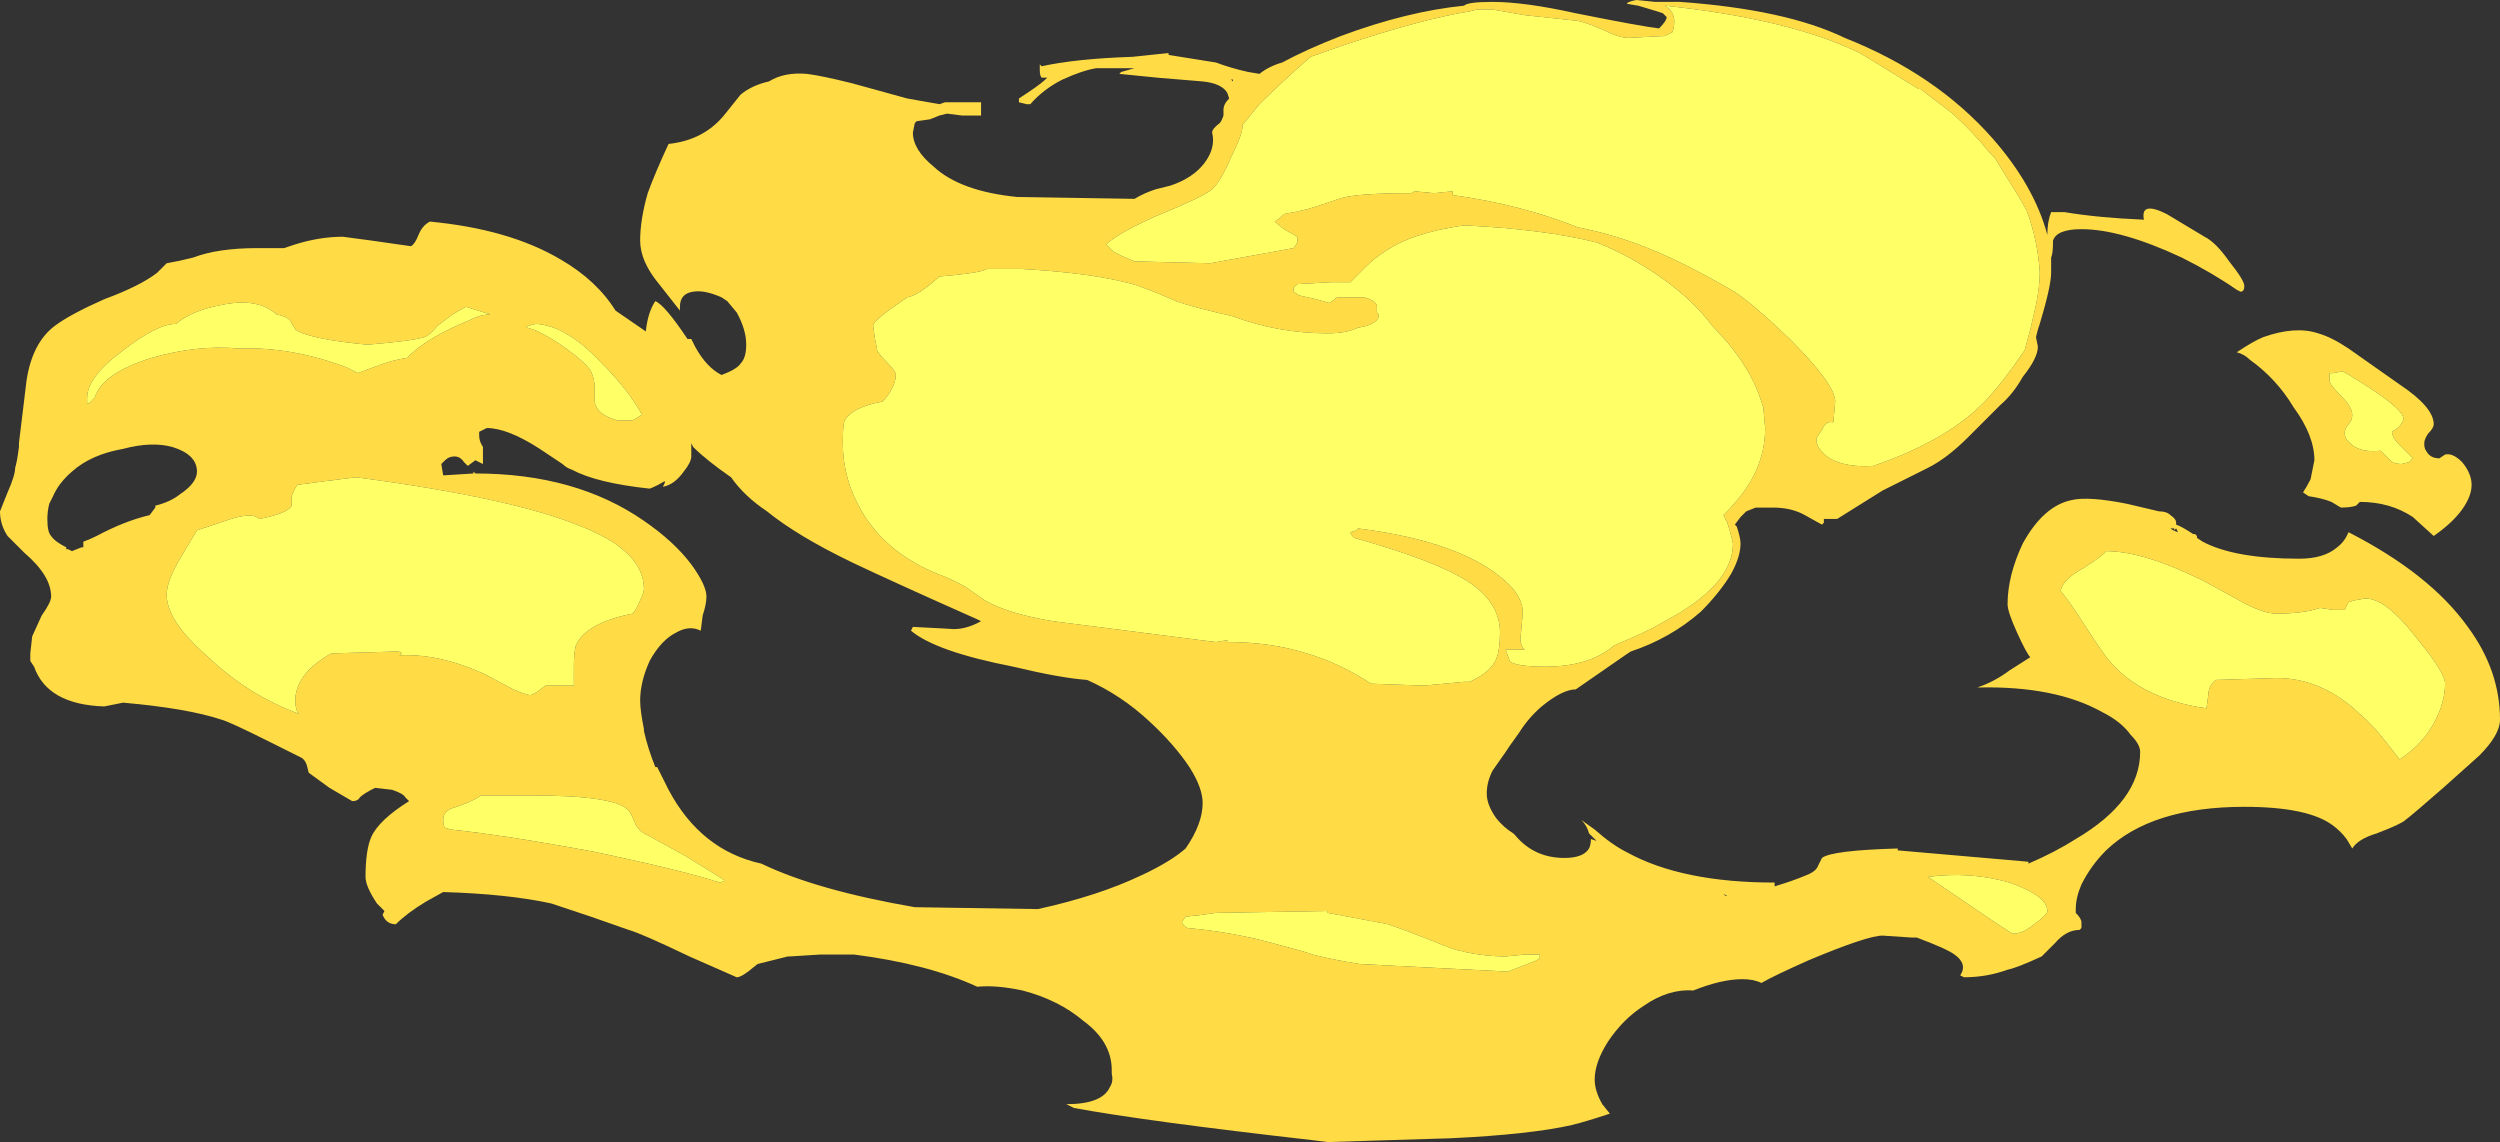 <?xml version="1.0" encoding="UTF-8" standalone="no"?>
<svg xmlns:ffdec="https://www.free-decompiler.com/flash" xmlns:xlink="http://www.w3.org/1999/xlink" ffdec:objectType="shape" height="30.15px" width="66.0px" xmlns="http://www.w3.org/2000/svg">
  <rect width="100%" height="100%" fill="#333333" stroke="none"/>
  <g transform="matrix(1.0, 0.0, 0.0, 1.0, 35.45, 30.5)">
    <path d="M3.95 -30.25 L3.55 -30.25 3.35 -30.2 Q2.1 -30.0 0.0 -29.3 L-0.85 -29.0 Q-1.65 -28.3 -2.2 -27.75 L-2.65 -27.2 -2.65 -27.15 Q-2.65 -26.95 -2.95 -26.35 -3.2 -25.75 -3.45 -25.5 -3.7 -25.3 -4.8 -24.85 -5.85 -24.4 -6.25 -24.05 L-6.05 -23.85 -5.85 -23.75 -5.5 -23.6 -3.5 -23.55 -1.3 -23.95 Q-1.25 -24.0 -1.2 -24.1 -1.2 -24.15 -1.2 -24.25 L-1.55 -24.45 -1.8 -24.65 -1.65 -24.75 -1.55 -24.85 Q-0.95 -24.95 -0.55 -25.1 L-0.1 -25.25 Q0.3 -25.4 1.8 -25.4 L1.9 -25.45 2.4 -25.4 2.9 -25.45 2.9 -25.35 Q4.7 -25.1 6.2 -24.5 7.2 -24.3 8.05 -23.95 8.95 -23.6 10.25 -22.85 10.7 -22.6 11.8 -21.55 13.0 -20.35 13.0 -19.9 L12.95 -19.35 Q12.75 -19.4 12.65 -19.15 12.5 -18.95 12.5 -18.9 12.5 -18.65 12.85 -18.4 13.3 -18.15 14.0 -18.2 15.9 -18.85 16.9 -19.85 17.35 -20.3 18.0 -21.25 L18.15 -21.8 18.3 -22.45 Q18.4 -22.95 18.4 -23.3 18.35 -24.15 18.05 -24.95 L17.85 -25.3 17.2 -26.35 17.05 -26.5 Q16.65 -27.0 16.1 -27.5 L15.25 -28.15 15.2 -28.15 13.65 -29.1 Q11.8 -30.0 8.5 -30.35 8.75 -30.2 8.75 -29.95 8.75 -29.75 8.7 -29.65 L8.5 -29.55 7.55 -29.5 Q7.3 -29.5 6.9 -29.7 6.45 -29.9 6.2 -29.95 L4.8 -30.1 3.95 -30.25 M3.2 -30.35 Q3.3 -30.45 3.95 -30.45 4.8 -30.45 6.15 -30.15 7.9 -29.8 8.35 -29.75 8.55 -29.95 8.55 -30.05 L8.45 -30.15 8.3 -30.2 7.8 -30.35 7.5 -30.4 Q7.5 -30.45 7.75 -30.5 L8.25 -30.45 8.9 -30.45 Q11.7 -30.25 13.25 -29.5 15.65 -28.55 17.15 -26.85 18.25 -25.6 18.6 -24.3 18.6 -24.65 18.7 -24.9 L19.05 -24.9 Q19.95 -24.75 21.15 -24.7 21.05 -25.2 21.75 -24.85 L22.75 -24.25 Q23.05 -24.1 23.4 -23.6 23.8 -23.1 23.8 -22.95 23.8 -22.8 23.7 -22.8 L23.6 -22.85 Q22.95 -23.3 22.15 -23.7 20.55 -24.45 19.5 -24.45 18.85 -24.45 18.75 -24.15 18.75 -23.8 18.7 -23.7 L18.7 -23.3 Q18.7 -22.95 18.4 -21.95 L18.35 -21.8 18.3 -21.6 18.35 -21.35 Q18.35 -21.05 17.95 -20.55 17.7 -20.1 17.35 -19.8 L16.5 -18.95 Q15.95 -18.4 15.45 -18.15 14.75 -17.8 14.25 -17.55 L13.05 -16.8 12.7 -16.8 12.7 -16.7 12.65 -16.65 12.2 -16.9 Q11.85 -17.1 11.35 -17.1 L10.9 -17.1 10.65 -17.0 10.5 -16.85 10.35 -16.65 10.4 -16.6 Q10.5 -16.3 10.5 -16.15 10.5 -15.8 10.25 -15.35 9.95 -14.85 9.45 -14.35 8.65 -13.65 7.6 -13.3 L7.45 -13.2 6.15 -12.3 Q5.8 -12.3 5.25 -11.85 4.9 -11.55 4.65 -11.15 L4.4 -10.8 4.3 -10.65 3.95 -10.15 Q3.8 -9.85 3.8 -9.55 3.8 -9.25 4.05 -8.9 4.25 -8.65 4.5 -8.5 L4.55 -8.45 Q5.05 -7.85 5.85 -7.85 6.35 -7.85 6.5 -8.1 6.55 -8.2 6.55 -8.35 L6.7 -8.3 6.5 -8.5 Q6.45 -8.7 6.3 -8.85 L6.65 -8.6 Q7.1 -8.2 7.5 -8.0 8.95 -7.2 11.4 -7.2 L11.4 -7.1 Q11.9 -7.25 12.25 -7.4 12.5 -7.5 12.55 -7.65 L12.65 -7.85 Q12.9 -8.05 14.65 -8.1 L14.65 -8.05 18.1 -7.75 18.1 -7.7 Q18.8 -8.0 19.35 -8.35 21.05 -9.35 21.05 -10.65 21.05 -10.85 20.8 -11.1 20.55 -11.45 20.05 -11.7 18.8 -12.4 16.75 -12.35 17.2 -12.5 17.6 -12.8 L18.15 -13.15 Q18.05 -13.25 17.8 -13.8 17.55 -14.35 17.55 -14.55 17.55 -15.3 17.95 -16.15 18.5 -17.15 19.25 -17.3 19.7 -17.4 20.7 -17.2 L21.55 -17.0 Q21.75 -17.0 21.85 -16.9 22.0 -16.8 22.0 -16.7 L22.0 -16.65 Q22.15 -16.6 22.45 -16.4 L22.5 -16.4 22.55 -16.35 22.55 -16.3 22.7 -16.2 Q23.55 -15.75 25.25 -15.75 25.9 -15.75 26.25 -16.05 26.45 -16.2 26.55 -16.45 28.7 -15.35 29.7 -13.95 30.55 -12.8 30.55 -11.5 30.55 -11.1 30.0 -10.55 L29.05 -9.7 Q28.25 -9.0 28.05 -8.85 27.95 -8.75 27.3 -8.5 26.8 -8.35 26.65 -8.1 L26.5 -8.35 Q26.35 -8.55 26.15 -8.7 25.5 -9.2 23.8 -9.2 21.35 -9.2 20.15 -8.05 19.75 -7.65 19.5 -7.15 19.35 -6.8 19.35 -6.5 L19.35 -6.4 Q19.5 -6.25 19.5 -6.15 L19.5 -6.0 19.45 -5.95 Q19.1 -5.95 18.8 -5.6 L18.45 -5.25 Q17.8 -4.95 17.55 -4.9 17.0 -4.7 16.4 -4.7 L16.3 -4.75 Q16.5 -5.05 16.15 -5.3 15.95 -5.45 15.15 -5.75 L15.0 -5.75 14.25 -5.8 Q13.85 -5.8 12.3 -5.15 11.4 -4.75 11.05 -4.55 10.85 -4.65 10.55 -4.65 10.0 -4.65 9.25 -4.35 8.6 -4.4 7.95 -3.95 7.4 -3.6 7.0 -3.0 6.65 -2.45 6.65 -2.0 6.65 -1.7 6.85 -1.35 L7.05 -1.1 Q6.45 -0.9 6.05 -0.8 4.95 -0.55 2.85 -0.45 L1.2 -0.4 -0.4 -0.35 -0.8 -0.4 Q-5.2 -0.9 -7.1 -1.25 L-7.3 -1.35 Q-6.35 -1.35 -6.15 -1.8 -6.05 -1.95 -6.1 -2.15 L-6.1 -2.25 Q-6.1 -3.0 -6.85 -3.55 -7.5 -4.1 -8.45 -4.35 -9.15 -4.5 -9.65 -4.45 -10.95 -5.05 -12.9 -5.3 L-13.8 -5.3 -14.6 -5.25 -14.65 -5.25 -15.45 -5.05 -15.7 -4.85 Q-15.9 -4.7 -16.0 -4.7 L-17.25 -5.25 Q-18.5 -5.85 -18.85 -5.95 L-19.85 -6.3 -20.9 -6.65 Q-22.05 -6.9 -23.75 -6.95 L-24.2 -6.7 Q-24.7 -6.4 -25.0 -6.1 -25.25 -6.1 -25.35 -6.35 L-25.3 -6.45 -25.5 -6.65 Q-25.8 -7.1 -25.8 -7.35 -25.8 -8.05 -25.65 -8.4 -25.45 -8.85 -24.65 -9.35 L-24.75 -9.45 Q-24.8 -9.55 -25.1 -9.65 L-25.55 -9.7 Q-25.85 -9.55 -25.95 -9.45 -26.0 -9.35 -26.15 -9.35 L-26.75 -9.7 -27.3 -10.1 -27.35 -10.3 Q-27.4 -10.45 -27.5 -10.5 L-28.3 -10.9 Q-29.4 -11.45 -29.6 -11.5 -30.5 -11.8 -32.2 -11.95 L-32.7 -11.85 Q-34.2 -11.9 -34.55 -12.9 L-34.65 -13.05 -34.65 -13.25 -34.6 -13.7 -34.35 -14.25 Q-34.1 -14.6 -34.1 -14.75 -34.1 -15.3 -34.8 -15.9 -35.1 -16.2 -35.25 -16.35 -35.45 -16.65 -35.45 -17.0 L-35.25 -17.5 Q-35.05 -17.95 -35.05 -18.15 -35.0 -18.3 -34.95 -18.7 L-34.95 -18.8 -34.75 -20.45 Q-34.6 -21.45 -34.0 -21.9 -33.6 -22.2 -32.7 -22.6 -31.75 -22.95 -31.3 -23.3 L-31.05 -23.55 Q-30.75 -23.6 -30.35 -23.7 -29.7 -23.95 -28.65 -23.95 L-27.95 -23.95 -27.65 -24.05 Q-27.0 -24.25 -26.4 -24.25 L-25.65 -24.15 -24.6 -24.0 Q-24.5 -24.05 -24.4 -24.3 -24.3 -24.55 -24.1 -24.65 -22.0 -24.45 -20.65 -23.65 -19.7 -23.1 -19.2 -22.3 L-18.4 -21.75 Q-18.35 -22.25 -18.15 -22.55 -17.9 -22.45 -17.3 -21.55 L-17.2 -21.55 -17.1 -21.35 Q-16.8 -20.8 -16.4 -20.6 -16.0 -20.75 -15.9 -20.9 -15.75 -21.05 -15.75 -21.4 -15.75 -21.8 -16.0 -22.25 L-16.25 -22.55 -16.4 -22.65 Q-16.85 -22.85 -17.15 -22.8 -17.5 -22.75 -17.5 -22.4 L-17.5 -22.3 -18.05 -23.0 Q-18.55 -23.6 -18.55 -24.15 -18.55 -24.7 -18.35 -25.4 -18.15 -25.95 -17.8 -26.7 -16.85 -26.8 -16.3 -27.5 L-15.9 -28.0 Q-15.6 -28.25 -15.15 -28.35 -14.75 -28.6 -14.15 -28.55 -13.75 -28.5 -12.95 -28.3 L-11.5 -27.9 -10.65 -27.75 -10.5 -27.8 -9.55 -27.8 Q-9.55 -27.75 -9.55 -27.6 L-9.55 -27.45 -10.05 -27.45 -10.45 -27.5 -10.65 -27.45 -10.9 -27.35 -11.25 -27.3 -11.3 -27.25 -11.35 -27.0 Q-11.35 -26.55 -10.8 -26.1 -10.1 -25.45 -8.6 -25.3 L-5.5 -25.25 Q-5.25 -25.4 -4.95 -25.5 L-4.55 -25.6 Q-3.95 -25.8 -3.65 -26.2 -3.35 -26.6 -3.45 -27.0 -3.45 -27.1 -3.25 -27.25 -3.2 -27.3 -3.15 -27.45 L-3.15 -27.6 Q-3.15 -27.75 -3.0 -27.9 L-3.05 -28.05 Q-3.2 -28.3 -3.7 -28.35 L-4.9 -28.45 -5.9 -28.55 -5.85 -28.6 -5.5 -28.7 -6.5 -28.7 Q-6.85 -28.65 -7.4 -28.4 -7.9 -28.15 -8.25 -27.75 L-8.35 -27.75 -8.55 -27.8 -8.55 -27.9 -8.25 -28.1 Q-7.95 -28.3 -7.8 -28.45 L-7.95 -28.45 Q-8.0 -28.5 -8.0 -28.65 L-8.0 -28.8 -7.95 -28.75 Q-7.05 -28.95 -5.55 -29.0 L-4.6 -29.1 -4.6 -29.05 -3.35 -28.85 Q-2.95 -28.7 -2.5 -28.6 L-2.2 -28.55 Q-1.95 -28.75 -1.6 -28.85 -0.95 -29.2 -0.05 -29.55 1.7 -30.2 3.2 -30.35 M19.55 -15.5 Q19.0 -15.2 18.95 -14.9 19.2 -14.6 19.55 -14.05 20.0 -13.35 20.2 -13.1 21.05 -12.05 22.8 -11.8 L22.85 -12.15 Q22.85 -12.4 23.05 -12.55 L24.65 -12.6 Q25.85 -12.6 26.85 -11.65 27.2 -11.35 27.55 -10.9 L27.9 -10.45 Q28.5 -10.85 28.8 -11.4 29.1 -11.95 29.1 -12.45 29.1 -12.75 28.35 -13.65 27.55 -14.7 27.0 -14.7 L26.7 -14.65 26.55 -14.6 26.45 -14.4 26.15 -14.4 25.8 -14.45 Q25.35 -14.3 24.65 -14.3 24.35 -14.3 23.85 -14.55 L22.75 -15.15 Q21.15 -15.95 20.15 -15.95 20.1 -15.85 19.55 -15.5 M21.95 -16.55 L21.85 -16.55 Q21.9 -16.5 22.05 -16.45 L22.0 -16.55 21.95 -16.5 21.95 -16.55 M9.75 -21.9 Q9.05 -22.85 7.65 -23.65 7.2 -23.9 6.7 -24.1 5.3 -24.45 3.2 -24.55 1.8 -24.35 1.1 -23.85 0.85 -23.7 0.6 -23.45 L0.2 -23.05 -0.3 -23.05 -1.2 -23.0 -1.3 -22.9 -1.3 -22.8 -1.15 -22.7 -0.7 -22.6 -0.35 -22.5 -0.15 -22.65 0.55 -22.65 Q0.8 -22.6 0.9 -22.45 L0.9 -22.25 0.95 -22.2 Q0.95 -22.1 0.9 -22.05 0.75 -21.9 0.4 -21.85 0.1 -21.7 -0.4 -21.7 -1.7 -21.7 -2.9 -22.15 -4.0 -22.4 -4.4 -22.55 -5.2 -22.9 -5.55 -23.0 -6.65 -23.3 -8.5 -23.4 L-9.4 -23.4 Q-9.5 -23.3 -10.65 -23.2 -11.2 -22.7 -11.5 -22.65 L-12.0 -22.3 Q-12.4 -22.0 -12.4 -21.9 L-12.35 -21.55 -12.3 -21.3 Q-12.3 -21.2 -12.05 -20.95 -11.8 -20.7 -11.8 -20.6 -11.8 -20.45 -11.9 -20.25 -12.0 -20.05 -12.15 -19.9 -12.95 -19.75 -13.15 -19.4 -13.2 -19.3 -13.2 -18.8 -13.2 -17.85 -12.7 -17.0 -12.05 -15.9 -10.7 -15.35 -10.3 -15.2 -9.95 -15.0 L-9.45 -14.65 Q-8.85 -14.3 -7.65 -14.1 L-3.75 -13.6 -3.35 -13.55 -3.05 -13.6 -3.05 -13.55 Q-1.9 -13.55 -0.95 -13.25 -0.1 -13.0 0.75 -12.45 L2.15 -12.4 3.2 -12.5 3.35 -12.5 Q3.9 -12.75 4.05 -13.1 4.15 -13.35 4.15 -13.8 4.15 -14.6 3.3 -15.15 2.45 -15.7 0.3 -16.3 0.2 -16.4 0.2 -16.45 0.4 -16.5 0.4 -16.55 3.15 -16.2 4.3 -15.15 4.7 -14.8 4.75 -14.4 4.75 -14.25 4.7 -13.75 4.65 -13.5 4.8 -13.35 L4.3 -13.35 4.35 -13.2 Q4.4 -13.1 4.4 -13.05 4.55 -12.9 5.35 -12.9 6.5 -12.9 7.15 -13.45 L7.25 -13.5 Q8.0 -13.8 8.5 -14.1 10.3 -15.05 10.3 -16.15 10.25 -16.4 10.15 -16.7 L10.05 -16.9 Q10.65 -17.5 10.9 -18.05 11.15 -18.6 11.15 -19.2 L11.1 -19.75 11.0 -20.05 Q10.65 -21.0 9.75 -21.9 M2.9 -5.45 L1.75 -5.9 1.2 -6.1 -0.4 -6.4 -0.4 -6.45 -3.35 -6.4 -3.7 -6.35 -4.15 -6.3 -4.25 -6.15 Q-4.2 -6.05 -4.1 -6.0 -2.95 -5.9 -1.85 -5.6 -0.9 -5.35 -0.8 -5.3 -0.2 -5.15 0.45 -5.05 L4.35 -4.85 4.75 -5.0 Q5.15 -5.15 5.2 -5.2 L5.2 -5.3 4.8 -5.3 4.3 -5.25 Q3.6 -5.25 2.9 -5.45 M10.1 -6.85 L10.15 -6.85 10.05 -6.9 10.1 -6.85 M18.25 -6.1 Q18.6 -6.35 18.6 -6.45 18.6 -6.85 17.6 -7.2 16.55 -7.5 15.45 -7.35 L16.7 -6.5 Q17.65 -5.85 17.7 -5.85 17.95 -5.85 18.25 -6.1 M26.55 -21.3 L27.9 -20.35 Q28.8 -19.75 28.8 -19.3 28.8 -19.2 28.65 -19.05 28.55 -18.9 28.55 -18.8 28.55 -18.65 28.6 -18.6 28.7 -18.4 28.95 -18.4 L29.1 -18.5 Q29.3 -18.55 29.55 -18.3 29.8 -18.0 29.8 -17.7 29.8 -17.4 29.55 -17.05 29.3 -16.7 28.8 -16.35 L28.25 -16.85 Q27.65 -17.25 26.85 -17.25 L26.75 -17.15 Q26.6 -17.1 26.35 -17.1 L26.1 -17.25 Q25.85 -17.35 25.5 -17.4 L25.35 -17.5 Q25.45 -17.65 25.55 -17.85 25.6 -18.1 25.65 -18.35 25.65 -19.0 25.1 -19.75 24.65 -20.5 23.95 -21.0 23.8 -21.15 23.6 -21.2 24.05 -21.5 24.3 -21.6 25.15 -21.9 25.75 -21.7 26.1 -21.6 26.55 -21.3 M26.15 -20.65 L26.05 -20.65 26.05 -20.45 Q26.05 -20.35 26.35 -20.05 26.65 -19.75 26.65 -19.55 26.65 -19.4 26.55 -19.3 26.45 -19.2 26.45 -19.05 26.45 -18.9 26.65 -18.75 26.9 -18.55 27.4 -18.6 L27.65 -18.35 Q27.75 -18.25 27.95 -18.25 L28.15 -18.3 28.25 -18.4 27.9 -18.75 Q27.7 -18.95 27.7 -19.1 L27.85 -19.2 Q28.0 -19.35 28.0 -19.45 28.0 -19.75 26.4 -20.7 L26.15 -20.65 M-2.9 -28.4 L-2.95 -28.4 -2.9 -28.35 -2.9 -28.4 M-27.65 -21.8 L-27.8 -22.05 Q-27.9 -22.15 -28.15 -22.2 -28.65 -22.65 -29.6 -22.45 -30.4 -22.3 -30.8 -21.95 -31.3 -21.95 -32.2 -21.25 -33.15 -20.55 -33.15 -20.0 L-33.15 -19.85 -33.1 -19.85 -32.95 -20.0 Q-32.75 -20.65 -31.45 -21.05 -30.25 -21.4 -29.15 -21.3 -27.75 -21.35 -26.3 -20.8 L-26.0 -20.65 -25.6 -20.8 Q-25.1 -21.0 -24.7 -21.05 -24.25 -21.55 -23.05 -22.05 -22.75 -22.2 -22.5 -22.2 L-23.15 -22.4 Q-23.25 -22.35 -23.5 -22.2 L-23.9 -21.9 Q-24.1 -21.65 -24.25 -21.6 -24.55 -21.5 -25.75 -21.4 -27.3 -21.55 -27.65 -21.8 M-30.9 -18.7 Q-31.45 -18.85 -32.2 -18.65 -33.05 -18.5 -33.55 -18.05 -33.9 -17.75 -34.05 -17.4 L-34.15 -17.2 Q-34.2 -17.0 -34.2 -16.8 -34.2 -16.45 -34.1 -16.35 -34.0 -16.2 -33.7 -16.05 L-33.7 -16.0 -33.65 -16.0 -33.55 -15.95 -33.3 -16.05 -33.25 -16.05 -33.25 -16.2 Q-33.1 -16.25 -32.9 -16.35 -32.15 -16.75 -31.5 -16.9 L-31.35 -17.1 -31.35 -17.15 Q-30.95 -17.25 -30.7 -17.45 -30.25 -17.75 -30.25 -18.05 -30.25 -18.5 -30.9 -18.7 M-31.15 -18.05 L-31.15 -18.05 M-30.7 -15.75 Q-31.05 -15.15 -31.05 -14.8 -31.05 -14.1 -29.95 -13.15 -28.9 -12.15 -27.55 -11.65 L-27.6 -11.7 Q-27.75 -12.1 -27.5 -12.55 -27.25 -12.95 -26.7 -13.25 L-25.0 -13.3 Q-24.85 -13.3 -24.85 -13.25 L-24.9 -13.2 Q-23.85 -13.25 -22.65 -12.7 L-21.9 -12.3 Q-21.55 -12.15 -21.45 -12.15 -21.4 -12.15 -21.25 -12.25 L-21.05 -12.4 -20.3 -12.4 Q-20.3 -12.5 -20.3 -12.9 -20.3 -13.25 -20.25 -13.45 -20.0 -14.05 -18.75 -14.3 -18.65 -14.4 -18.55 -14.65 -18.45 -14.85 -18.45 -14.95 -18.45 -15.95 -20.1 -16.6 -21.9 -17.35 -26.05 -17.9 L-26.85 -17.8 -27.6 -17.7 Q-27.7 -17.55 -27.75 -17.4 L-27.75 -17.15 Q-27.85 -16.95 -28.6 -16.8 -28.8 -17.0 -29.5 -16.75 L-30.25 -16.5 -30.7 -15.75 M-23.8 -18.25 L-23.75 -17.95 -22.95 -18.0 -22.95 -18.05 -22.9 -18.0 Q-20.25 -18.0 -18.45 -16.75 -17.65 -16.2 -17.2 -15.6 -16.8 -15.05 -16.8 -14.75 -16.8 -14.55 -16.9 -14.25 L-16.95 -13.85 Q-17.25 -14.0 -17.6 -13.8 -18.0 -13.6 -18.3 -13.05 -18.55 -12.5 -18.55 -12.0 -18.55 -11.75 -18.45 -11.25 L-18.45 -11.2 Q-18.35 -10.75 -18.15 -10.25 L-18.1 -10.25 -17.8 -9.65 Q-16.95 -8.05 -15.35 -7.7 -13.9 -7.0 -11.3 -6.55 L-8.05 -6.5 Q-6.45 -6.85 -5.3 -7.4 -4.55 -7.75 -4.15 -8.1 -3.7 -8.75 -3.7 -9.3 -3.7 -9.7 -4.05 -10.25 -4.45 -10.85 -5.1 -11.45 -5.85 -12.15 -6.75 -12.55 -7.45 -12.6 -8.7 -12.9 -10.75 -13.3 -11.4 -13.85 L-11.35 -13.95 -10.4 -13.9 Q-10.0 -13.85 -9.55 -14.1 L-9.65 -14.15 Q-11.9 -15.15 -12.95 -15.65 -14.4 -16.35 -15.2 -17.0 -15.8 -17.4 -16.15 -17.9 -16.8 -18.35 -17.15 -18.7 L-17.2 -18.8 Q-17.2 -18.6 -17.2 -18.45 -17.2 -18.3 -17.4 -18.05 -17.65 -17.7 -17.95 -17.65 L-17.9 -17.75 -17.9 -17.8 Q-18.15 -17.65 -18.3 -17.6 -19.7 -17.75 -20.35 -18.1 -20.5 -18.15 -20.6 -18.25 L-21.2 -18.65 Q-22.05 -19.2 -22.6 -19.2 L-22.8 -19.1 -22.8 -19.0 Q-22.8 -18.85 -22.7 -18.7 L-22.7 -18.25 -22.9 -18.35 -23.1 -18.2 -23.2 -18.3 Q-23.3 -18.45 -23.45 -18.45 -23.6 -18.45 -23.7 -18.35 L-23.8 -18.25 M-23.75 -8.85 Q-23.75 -8.7 -23.7 -8.65 L-23.55 -8.6 Q-22.1 -8.45 -19.7 -8.0 -17.35 -7.5 -16.45 -7.2 L-16.3 -7.25 -17.35 -7.9 -18.35 -8.45 Q-18.6 -8.55 -18.7 -8.8 -18.8 -9.05 -18.85 -9.1 -19.2 -9.5 -21.4 -9.5 L-22.75 -9.5 Q-23.05 -9.3 -23.55 -9.15 -23.75 -9.05 -23.75 -8.85 M-2.95 -27.8 L-2.95 -27.8 M-21.55 -21.85 Q-21.25 -21.8 -20.65 -21.4 -20.0 -20.95 -19.85 -20.7 -19.75 -20.5 -19.75 -20.25 L-19.75 -19.9 Q-19.7 -19.55 -19.15 -19.4 L-18.75 -19.4 -18.5 -19.55 Q-18.85 -20.2 -19.6 -20.95 -20.5 -21.9 -21.3 -21.95 -21.55 -21.9 -21.55 -21.85" fill="#ffdc45" fill-rule="evenodd" stroke="none"/>
    <path d="M3.95 -30.25 L4.8 -30.1 6.2 -29.95 Q6.45 -29.9 6.9 -29.7 7.3 -29.5 7.55 -29.5 L8.5 -29.55 8.7 -29.65 Q8.75 -29.75 8.75 -29.95 8.75 -30.2 8.5 -30.35 11.8 -30.0 13.65 -29.1 L15.2 -28.15 15.25 -28.15 16.1 -27.5 Q16.65 -27.0 17.05 -26.5 L17.2 -26.35 17.85 -25.3 18.05 -24.95 Q18.35 -24.15 18.4 -23.3 18.4 -22.95 18.3 -22.45 L18.15 -21.8 18.0 -21.25 Q17.35 -20.3 16.9 -19.85 15.9 -18.85 14.0 -18.2 13.3 -18.15 12.85 -18.4 12.5 -18.65 12.5 -18.9 12.5 -18.95 12.65 -19.15 12.75 -19.4 12.95 -19.35 L13.0 -19.9 Q13.0 -20.35 11.8 -21.55 10.7 -22.6 10.25 -22.85 8.95 -23.6 8.05 -23.95 7.2 -24.3 6.2 -24.5 4.7 -25.1 2.9 -25.35 L2.9 -25.45 2.4 -25.4 1.9 -25.45 1.8 -25.4 Q0.3 -25.4 -0.1 -25.25 L-0.55 -25.1 Q-0.95 -24.95 -1.55 -24.85 L-1.65 -24.75 -1.8 -24.65 -1.55 -24.45 -1.2 -24.25 Q-1.2 -24.15 -1.2 -24.1 -1.25 -24.0 -1.3 -23.95 L-3.5 -23.55 -5.5 -23.6 -5.85 -23.75 -6.05 -23.85 -6.25 -24.05 Q-5.85 -24.4 -4.8 -24.85 -3.7 -25.3 -3.45 -25.5 -3.2 -25.75 -2.95 -26.35 -2.65 -26.95 -2.65 -27.15 L-2.65 -27.2 -2.2 -27.75 Q-1.65 -28.3 -0.85 -29.0 L0.0 -29.3 Q2.1 -30.0 3.35 -30.2 L3.55 -30.25 3.95 -30.25 M19.55 -15.5 Q20.1 -15.85 20.15 -15.95 21.15 -15.95 22.75 -15.15 L23.85 -14.55 Q24.35 -14.3 24.65 -14.3 25.35 -14.3 25.8 -14.45 L26.15 -14.4 26.45 -14.4 26.55 -14.6 26.7 -14.65 27.0 -14.7 Q27.55 -14.7 28.35 -13.65 29.1 -12.75 29.1 -12.45 29.1 -11.95 28.8 -11.4 28.5 -10.85 27.9 -10.45 L27.55 -10.9 Q27.2 -11.35 26.85 -11.65 25.85 -12.6 24.65 -12.6 L23.05 -12.55 Q22.85 -12.4 22.85 -12.15 L22.8 -11.8 Q21.05 -12.05 20.2 -13.1 20.0 -13.35 19.55 -14.05 19.2 -14.6 18.95 -14.9 19.0 -15.2 19.55 -15.5 M9.75 -21.9 Q10.65 -21.0 11.0 -20.05 L11.1 -19.75 11.15 -19.2 Q11.15 -18.6 10.9 -18.05 10.65 -17.5 10.05 -16.9 L10.15 -16.7 Q10.25 -16.4 10.3 -16.15 10.3 -15.05 8.5 -14.1 8.0 -13.8 7.25 -13.5 L7.15 -13.45 Q6.5 -12.9 5.35 -12.9 4.55 -12.9 4.4 -13.05 4.4 -13.1 4.35 -13.2 L4.3 -13.35 4.8 -13.35 Q4.65 -13.5 4.7 -13.75 4.75 -14.25 4.75 -14.4 4.7 -14.8 4.3 -15.15 3.15 -16.2 0.4 -16.55 0.4 -16.5 0.2 -16.45 0.2 -16.4 0.3 -16.3 2.45 -15.7 3.3 -15.15 4.15 -14.6 4.15 -13.8 4.15 -13.35 4.05 -13.1 3.9 -12.75 3.35 -12.5 L3.2 -12.5 2.15 -12.4 0.75 -12.45 Q-0.1 -13.0 -0.95 -13.25 -1.9 -13.55 -3.05 -13.55 L-3.05 -13.6 -3.35 -13.55 -3.75 -13.6 -7.65 -14.1 Q-8.85 -14.3 -9.45 -14.65 L-9.95 -15.0 Q-10.3 -15.2 -10.7 -15.35 -12.05 -15.9 -12.7 -17.0 -13.2 -17.85 -13.2 -18.8 -13.2 -19.3 -13.15 -19.4 -12.95 -19.75 -12.15 -19.9 -12.0 -20.05 -11.9 -20.25 -11.8 -20.45 -11.8 -20.6 -11.8 -20.7 -12.05 -20.95 -12.3 -21.2 -12.3 -21.3 L-12.35 -21.55 -12.4 -21.9 Q-12.4 -22.0 -12.0 -22.3 L-11.5 -22.65 Q-11.2 -22.7 -10.65 -23.2 -9.5 -23.3 -9.4 -23.4 L-8.5 -23.4 Q-6.65 -23.3 -5.55 -23.0 -5.2 -22.9 -4.4 -22.55 -4.0 -22.4 -2.9 -22.15 -1.7 -21.7 -0.4 -21.7 0.1 -21.7 0.4 -21.85 0.75 -21.9 0.9 -22.05 0.95 -22.1 0.95 -22.2 L0.9 -22.25 0.9 -22.45 Q0.8 -22.6 0.55 -22.65 L-0.15 -22.65 -0.35 -22.5 -0.7 -22.6 -1.15 -22.7 -1.3 -22.8 -1.3 -22.9 -1.2 -23.0 -0.3 -23.05 0.2 -23.05 0.6 -23.45 Q0.85 -23.7 1.1 -23.85 1.8 -24.35 3.2 -24.55 5.3 -24.45 6.7 -24.1 7.2 -23.9 7.65 -23.65 9.05 -22.85 9.75 -21.9 M2.9 -5.45 Q3.6 -5.25 4.3 -5.25 L4.8 -5.3 5.2 -5.3 5.2 -5.2 Q5.15 -5.15 4.75 -5.0 L4.35 -4.85 0.45 -5.05 Q-0.2 -5.15 -0.8 -5.3 -0.9 -5.35 -1.85 -5.6 -2.95 -5.9 -4.1 -6.0 -4.2 -6.05 -4.25 -6.15 L-4.15 -6.3 -3.7 -6.35 -3.35 -6.4 -0.4 -6.45 -0.4 -6.4 1.2 -6.1 1.75 -5.9 2.9 -5.45 M18.25 -6.1 Q17.95 -5.85 17.7 -5.85 17.65 -5.85 16.7 -6.5 L15.45 -7.35 Q16.55 -7.5 17.6 -7.2 18.6 -6.85 18.6 -6.45 18.6 -6.35 18.25 -6.1 M26.15 -20.65 L26.4 -20.7 Q28.0 -19.75 28.0 -19.45 28.0 -19.35 27.85 -19.2 L27.7 -19.1 Q27.7 -18.95 27.9 -18.75 L28.25 -18.4 28.15 -18.3 27.95 -18.25 Q27.75 -18.25 27.65 -18.35 L27.4 -18.6 Q26.9 -18.55 26.65 -18.75 26.45 -18.9 26.45 -19.05 26.45 -19.2 26.55 -19.3 26.65 -19.4 26.65 -19.55 26.65 -19.75 26.35 -20.05 26.05 -20.35 26.05 -20.45 L26.05 -20.65 26.15 -20.65 M-27.65 -21.8 Q-27.3 -21.55 -25.75 -21.4 -24.55 -21.5 -24.25 -21.6 -24.1 -21.65 -23.9 -21.9 L-23.5 -22.2 Q-23.25 -22.35 -23.15 -22.4 L-22.5 -22.2 Q-22.75 -22.2 -23.05 -22.05 -24.25 -21.55 -24.7 -21.05 -25.1 -21.0 -25.6 -20.8 L-26.0 -20.65 -26.3 -20.8 Q-27.75 -21.35 -29.15 -21.3 -30.25 -21.4 -31.45 -21.05 -32.75 -20.65 -32.95 -20.0 L-33.1 -19.85 -33.15 -19.85 -33.15 -20.0 Q-33.15 -20.55 -32.2 -21.25 -31.3 -21.95 -30.8 -21.95 -30.4 -22.3 -29.6 -22.45 -28.65 -22.65 -28.15 -22.2 -27.9 -22.15 -27.8 -22.05 L-27.65 -21.8 M-30.7 -15.75 L-30.25 -16.5 -29.5 -16.75 Q-28.8 -17.0 -28.6 -16.8 -27.85 -16.95 -27.75 -17.15 L-27.75 -17.4 Q-27.7 -17.55 -27.6 -17.7 L-26.85 -17.8 -26.05 -17.9 Q-21.9 -17.35 -20.1 -16.6 -18.45 -15.95 -18.45 -14.95 -18.45 -14.85 -18.55 -14.65 -18.65 -14.4 -18.75 -14.3 -20.0 -14.05 -20.25 -13.45 -20.3 -13.25 -20.3 -12.9 -20.3 -12.5 -20.3 -12.4 L-21.05 -12.4 -21.25 -12.25 Q-21.4 -12.15 -21.45 -12.15 -21.55 -12.15 -21.9 -12.3 L-22.65 -12.7 Q-23.85 -13.25 -24.9 -13.2 L-24.85 -13.25 Q-24.85 -13.3 -25.0 -13.3 L-26.7 -13.25 Q-27.25 -12.95 -27.5 -12.55 -27.75 -12.1 -27.6 -11.7 L-27.55 -11.65 Q-28.9 -12.15 -29.95 -13.15 -31.05 -14.1 -31.05 -14.8 -31.05 -15.15 -30.7 -15.75 M-23.75 -8.85 Q-23.75 -9.05 -23.55 -9.15 -23.05 -9.3 -22.75 -9.5 L-21.4 -9.5 Q-19.2 -9.5 -18.85 -9.1 -18.8 -9.05 -18.7 -8.8 -18.6 -8.55 -18.35 -8.45 L-17.35 -7.9 -16.3 -7.25 -16.45 -7.2 Q-17.35 -7.5 -19.7 -8.0 -22.1 -8.45 -23.55 -8.6 L-23.7 -8.65 Q-23.75 -8.7 -23.75 -8.85 M-21.55 -21.85 Q-21.55 -21.9 -21.3 -21.95 -20.5 -21.9 -19.6 -20.95 -18.85 -20.2 -18.5 -19.55 L-18.75 -19.4 -19.15 -19.4 Q-19.7 -19.55 -19.75 -19.9 L-19.75 -20.25 Q-19.75 -20.5 -19.85 -20.7 -20.0 -20.95 -20.65 -21.4 -21.25 -21.8 -21.55 -21.85" fill="#ffff66" fill-rule="evenodd" stroke="none"/>
  </g>
</svg>
